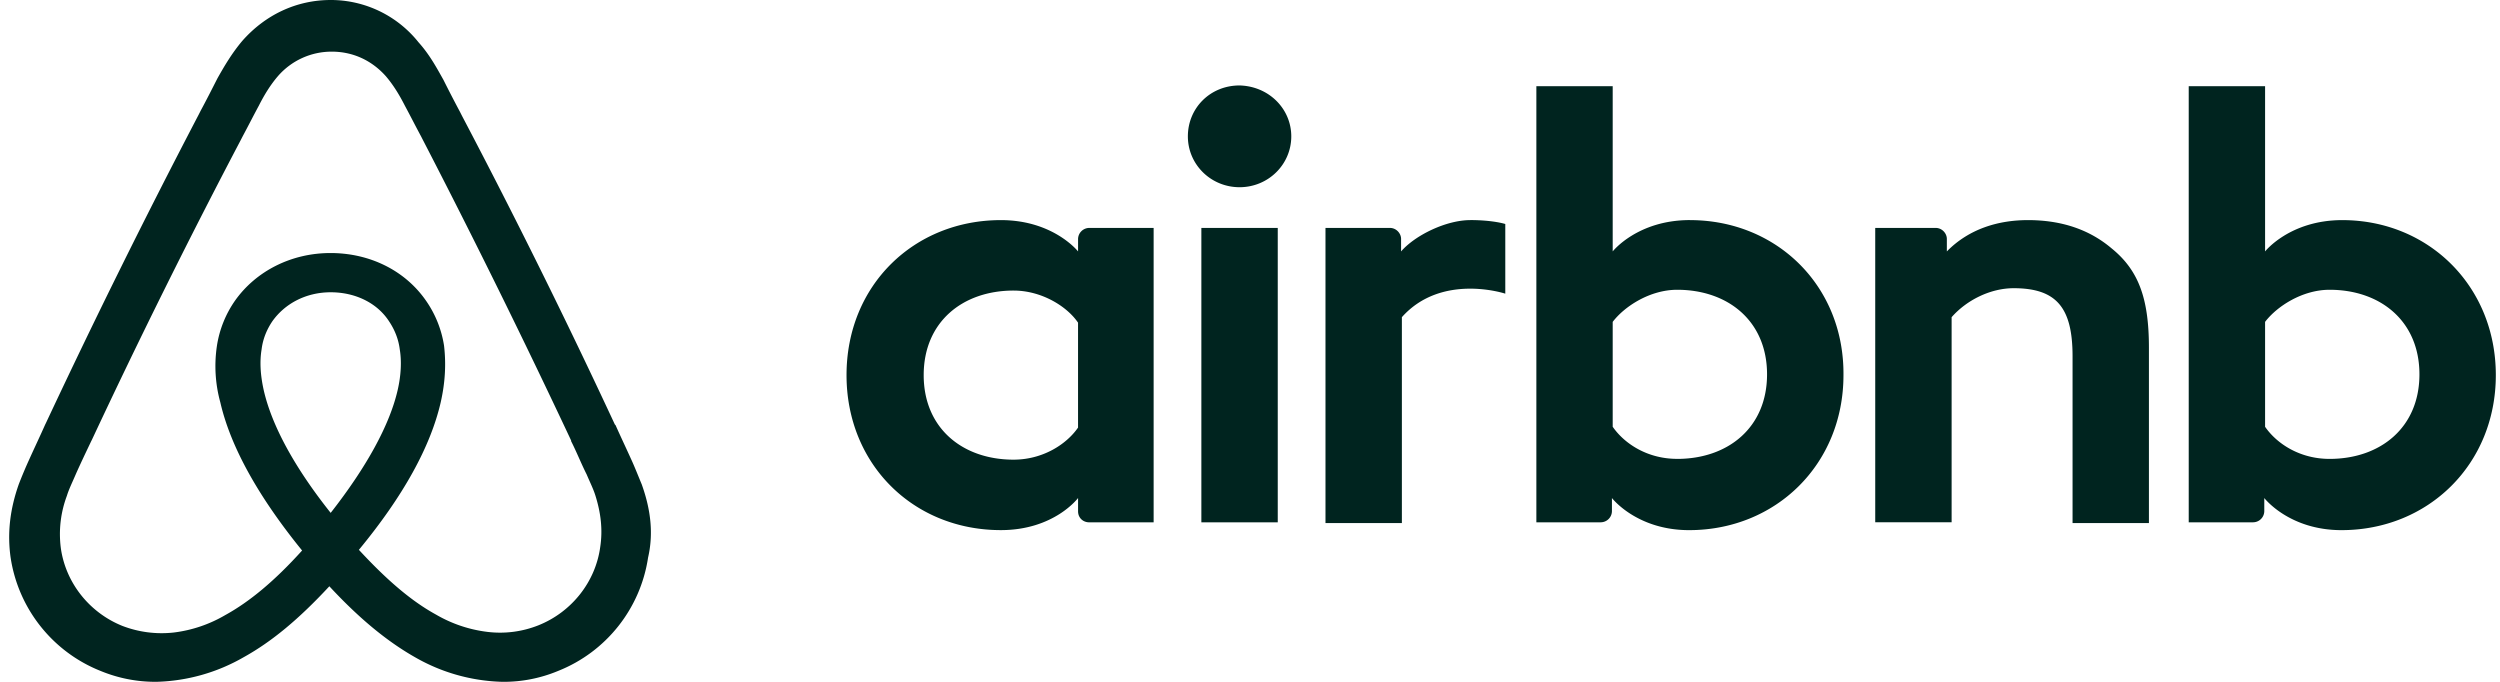 <svg width="88" height="24" fill="none" xmlns="http://www.w3.org/2000/svg"><path fill-rule="evenodd" clip-rule="evenodd" d="M45.453 4.8c0 .991-.812 1.79-1.82 1.79-1.009 0-1.82-.799-1.82-1.79 0-.993.783-1.792 1.82-1.792 1.036.027 1.82.827 1.82 1.791zm-7.505 3.61v.44s-.868-1.102-2.717-1.102c-3.052 0-5.433 2.287-5.433 5.456 0 3.142 2.353 5.456 5.433 5.456 1.877 0 2.717-1.13 2.717-1.13V18c0 .22.168.386.392.386h2.268V8.023H38.34a.397.397 0 00-.392.386zm0 6.64c-.42.607-1.26 1.13-2.27 1.13-1.791 0-3.164-1.102-3.164-2.976 0-1.874 1.372-2.976 3.165-2.976.98 0 1.876.551 2.268 1.13v3.692zm4.34-7.027h2.689v10.362h-2.689V8.023zm40.16-.275c-1.849 0-2.717 1.102-2.717 1.102V3.035h-2.688v15.35h2.268a.397.397 0 00.392-.386v-.468s.868 1.13 2.717 1.13c3.052 0 5.433-2.316 5.433-5.457 0-3.142-2.38-5.456-5.405-5.456zM82 16.153c-1.037 0-1.849-.524-2.269-1.13V11.33c.42-.551 1.316-1.13 2.269-1.13 1.792 0 3.164 1.103 3.164 2.977 0 1.873-1.372 2.976-3.165 2.976zm-6.358-3.913v6.172h-2.688v-5.87c0-1.708-.56-2.397-2.073-2.397-.812 0-1.652.414-2.184 1.02v7.22h-2.689V8.023h2.129c.224 0 .392.193.392.386v.441c.784-.8 1.82-1.102 2.856-1.102 1.177 0 2.157.33 2.94.992.953.771 1.317 1.763 1.317 3.5zM59.484 7.747c-1.849 0-2.717 1.102-2.717 1.102V3.035H54.08v15.35h2.268a.397.397 0 00.392-.386v-.468s.868 1.13 2.717 1.13c3.052 0 5.433-2.316 5.433-5.457.028-3.142-2.353-5.456-5.405-5.456zm-.449 8.405c-1.036 0-1.848-.524-2.268-1.13V11.33c.42-.551 1.316-1.13 2.268-1.13 1.793 0 3.165 1.103 3.165 2.977 0 1.873-1.372 2.976-3.165 2.976zm-7.28-8.405c.811 0 1.231.138 1.231.138v2.452s-2.24-.744-3.64.827v7.247h-2.689V8.023h2.269c.224 0 .392.193.392.386v.441c.504-.579 1.596-1.102 2.436-1.102zm-29.163 9.31c-.121-.29-.243-.602-.364-.866-.195-.432-.39-.84-.56-1.225l-.025-.024a249.33 249.33 0 00-5.378-10.859l-.073-.144a46.98 46.98 0 01-.584-1.13c-.243-.432-.487-.888-.876-1.32A3.95 3.95 0 0011.642 0C10.425 0 9.33.529 8.527 1.441c-.365.433-.633.89-.876 1.322-.195.384-.39.769-.585 1.129l-.073.144a280.577 280.577 0 00-5.378 10.859l-.024.048c-.17.384-.365.793-.56 1.225-.121.265-.243.553-.365.865-.316.889-.413 1.73-.292 2.595a5.118 5.118 0 003.164 3.988A5.06 5.06 0 005.509 24a6.486 6.486 0 003.066-.865c.998-.553 1.947-1.345 3.018-2.498 1.07 1.153 2.044 1.945 3.017 2.498a6.486 6.486 0 003.067.865 4.97 4.97 0 001.97-.384 5.108 5.108 0 003.165-3.988c.194-.841.097-1.682-.22-2.57zm-10.952.996c-1.263-1.586-2.08-3.078-2.361-4.337-.117-.536-.14-1.003-.07-1.422.046-.373.186-.7.374-.98.444-.63 1.192-1.026 2.057-1.026.864 0 1.636.373 2.057 1.026.187.28.327.607.374.98.07.42.046.909-.07 1.422-.28 1.236-1.1 2.728-2.361 4.337zm9.487 1.207c-.167 1.221-1 2.277-2.165 2.747a3.65 3.65 0 01-1.808.235 4.72 4.72 0 01-1.809-.61c-.856-.47-1.713-1.198-2.712-2.278 1.57-1.901 2.522-3.639 2.879-5.188.166-.728.19-1.385.119-1.995a3.78 3.78 0 00-.643-1.597c-.737-1.056-1.974-1.667-3.354-1.667-1.38 0-2.618.634-3.355 1.667a3.781 3.781 0 00-.643 1.597 4.811 4.811 0 00.12 1.995c.356 1.55 1.332 3.31 2.878 5.212-.975 1.08-1.856 1.807-2.712 2.277a4.72 4.72 0 01-1.808.61 3.854 3.854 0 01-1.809-.234c-1.165-.47-1.998-1.526-2.165-2.747a3.838 3.838 0 01.214-1.831c.072-.235.19-.47.31-.752.166-.375.357-.774.547-1.173l.024-.047A255.227 255.227 0 018.469 4.94l.072-.14c.19-.353.38-.729.57-1.08.19-.376.405-.728.667-1.034a2.501 2.501 0 011.903-.868c.738 0 1.404.305 1.904.868.261.306.475.658.666 1.033.19.352.38.728.57 1.08l.072.141a309.468 309.468 0 015.21 10.564v.024c.191.375.358.798.548 1.173.119.282.238.517.31.752.19.61.26 1.197.166 1.807z" fill="#00241F"/></svg>